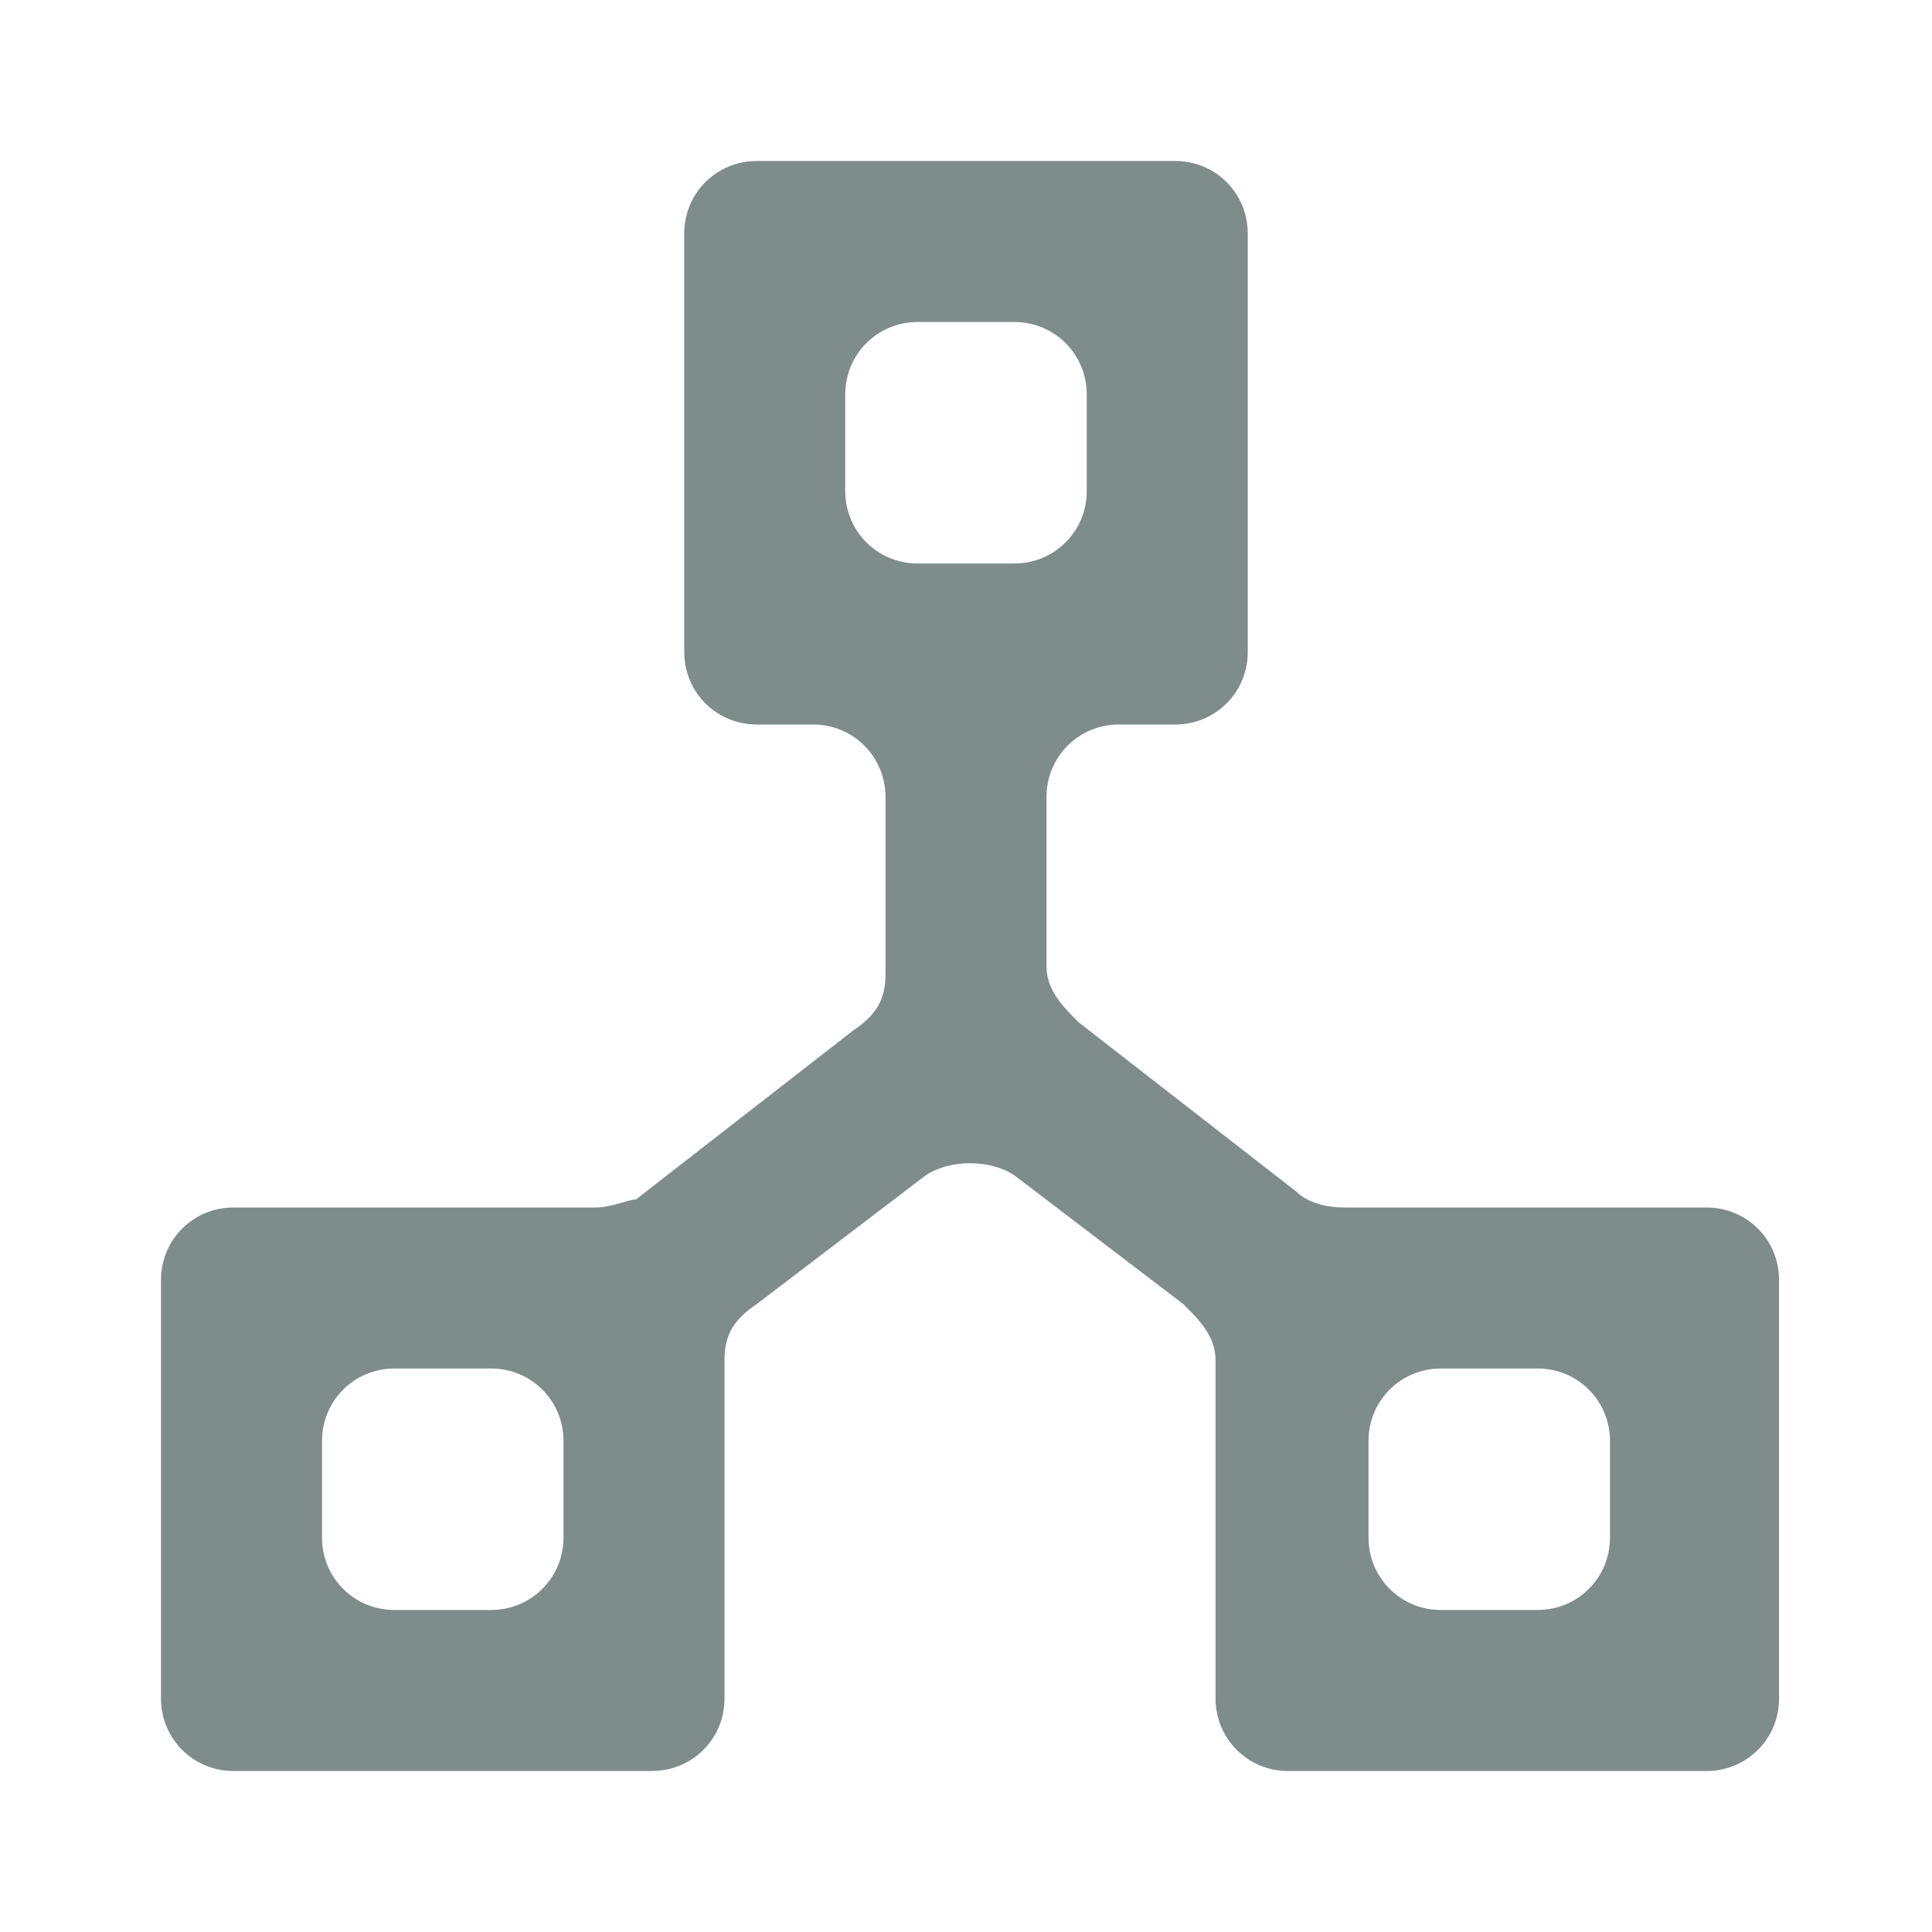 <?xml version="1.0" encoding="utf-8"?>
<!-- Generator: Adobe Illustrator 24.0.1, SVG Export Plug-In . SVG Version: 6.00 Build 0)  -->
<svg version="1.1" id="ic_peers_connection" shape-rendering="geometricPrecision"
	 xmlns="http://www.w3.org/2000/svg" xmlns:xlink="http://www.w3.org/1999/xlink" x="0px" y="0px" width="24px" height="24px"
	 viewBox="0 0 24 24" style="enable-background:new 0 0 24 24;" xml:space="preserve">
<style type="text/css">
	.st0{fill:#7F8C8C;}
	.st1{fill:none;}
</style>
<path id="path" class="st0" d="M16.1,14.8l-2.7-2.1C13.2,12.5,13,12.3,13,12V9.9C13,9.4,13.4,9,13.9,9h0.7c0.5,0,0.9-0.4,0.9-0.9
	V2.9c0-0.5-0.4-0.9-0.9-0.9H9.4C8.9,2,8.5,2.4,8.5,2.9v5.2C8.5,8.6,8.9,9,9.4,9h0.7C10.6,9,11,9.4,11,9.9v2.2c0,0.3-0.1,0.5-0.4,0.7
	l-2.7,2.1c-0.1,0-0.3,0.1-0.5,0.1H2.9C2.4,15,2,15.4,2,15.9v5.2C2,21.6,2.4,22,2.9,22h5.2C8.6,22,9,21.6,9,21.1v-4.2
	c0-0.3,0.1-0.5,0.4-0.7l2.1-1.6c0.3-0.2,0.8-0.2,1.1,0l2.1,1.6c0.2,0.2,0.4,0.4,0.4,0.7v4.2c0,0.5,0.4,0.9,0.9,0.9h5.2
	c0.5,0,0.9-0.4,0.9-0.9v-5.2c0-0.5-0.4-0.9-0.9-0.9h-4.5C16.4,15,16.2,14.9,16.1,14.8z M11.4,4h1.2c0.5,0,0.9,0.4,0.9,0.9v1.2
	c0,0.5-0.4,0.9-0.9,0.9h-1.2c-0.5,0-0.9-0.4-0.9-0.9V4.9C10.5,4.4,10.9,4,11.4,4z M6.1,20H4.9C4.4,20,4,19.6,4,19.1v-1.2
	C4,17.4,4.4,17,4.9,17h1.2C6.6,17,7,17.4,7,17.9v1.2C7,19.6,6.6,20,6.1,20z M19.1,20h-1.2c-0.5,0-0.9-0.4-0.9-0.9v-1.2
	c0-0.5,0.4-0.9,0.9-0.9h1.2c0.5,0,0.9,0.4,0.9,0.9v1.2C20,19.6,19.6,20,19.1,20z"/>
<path id="Rectangle_4410" class="st1" d="M0,0h24v24H0V0z"/>
</svg>
